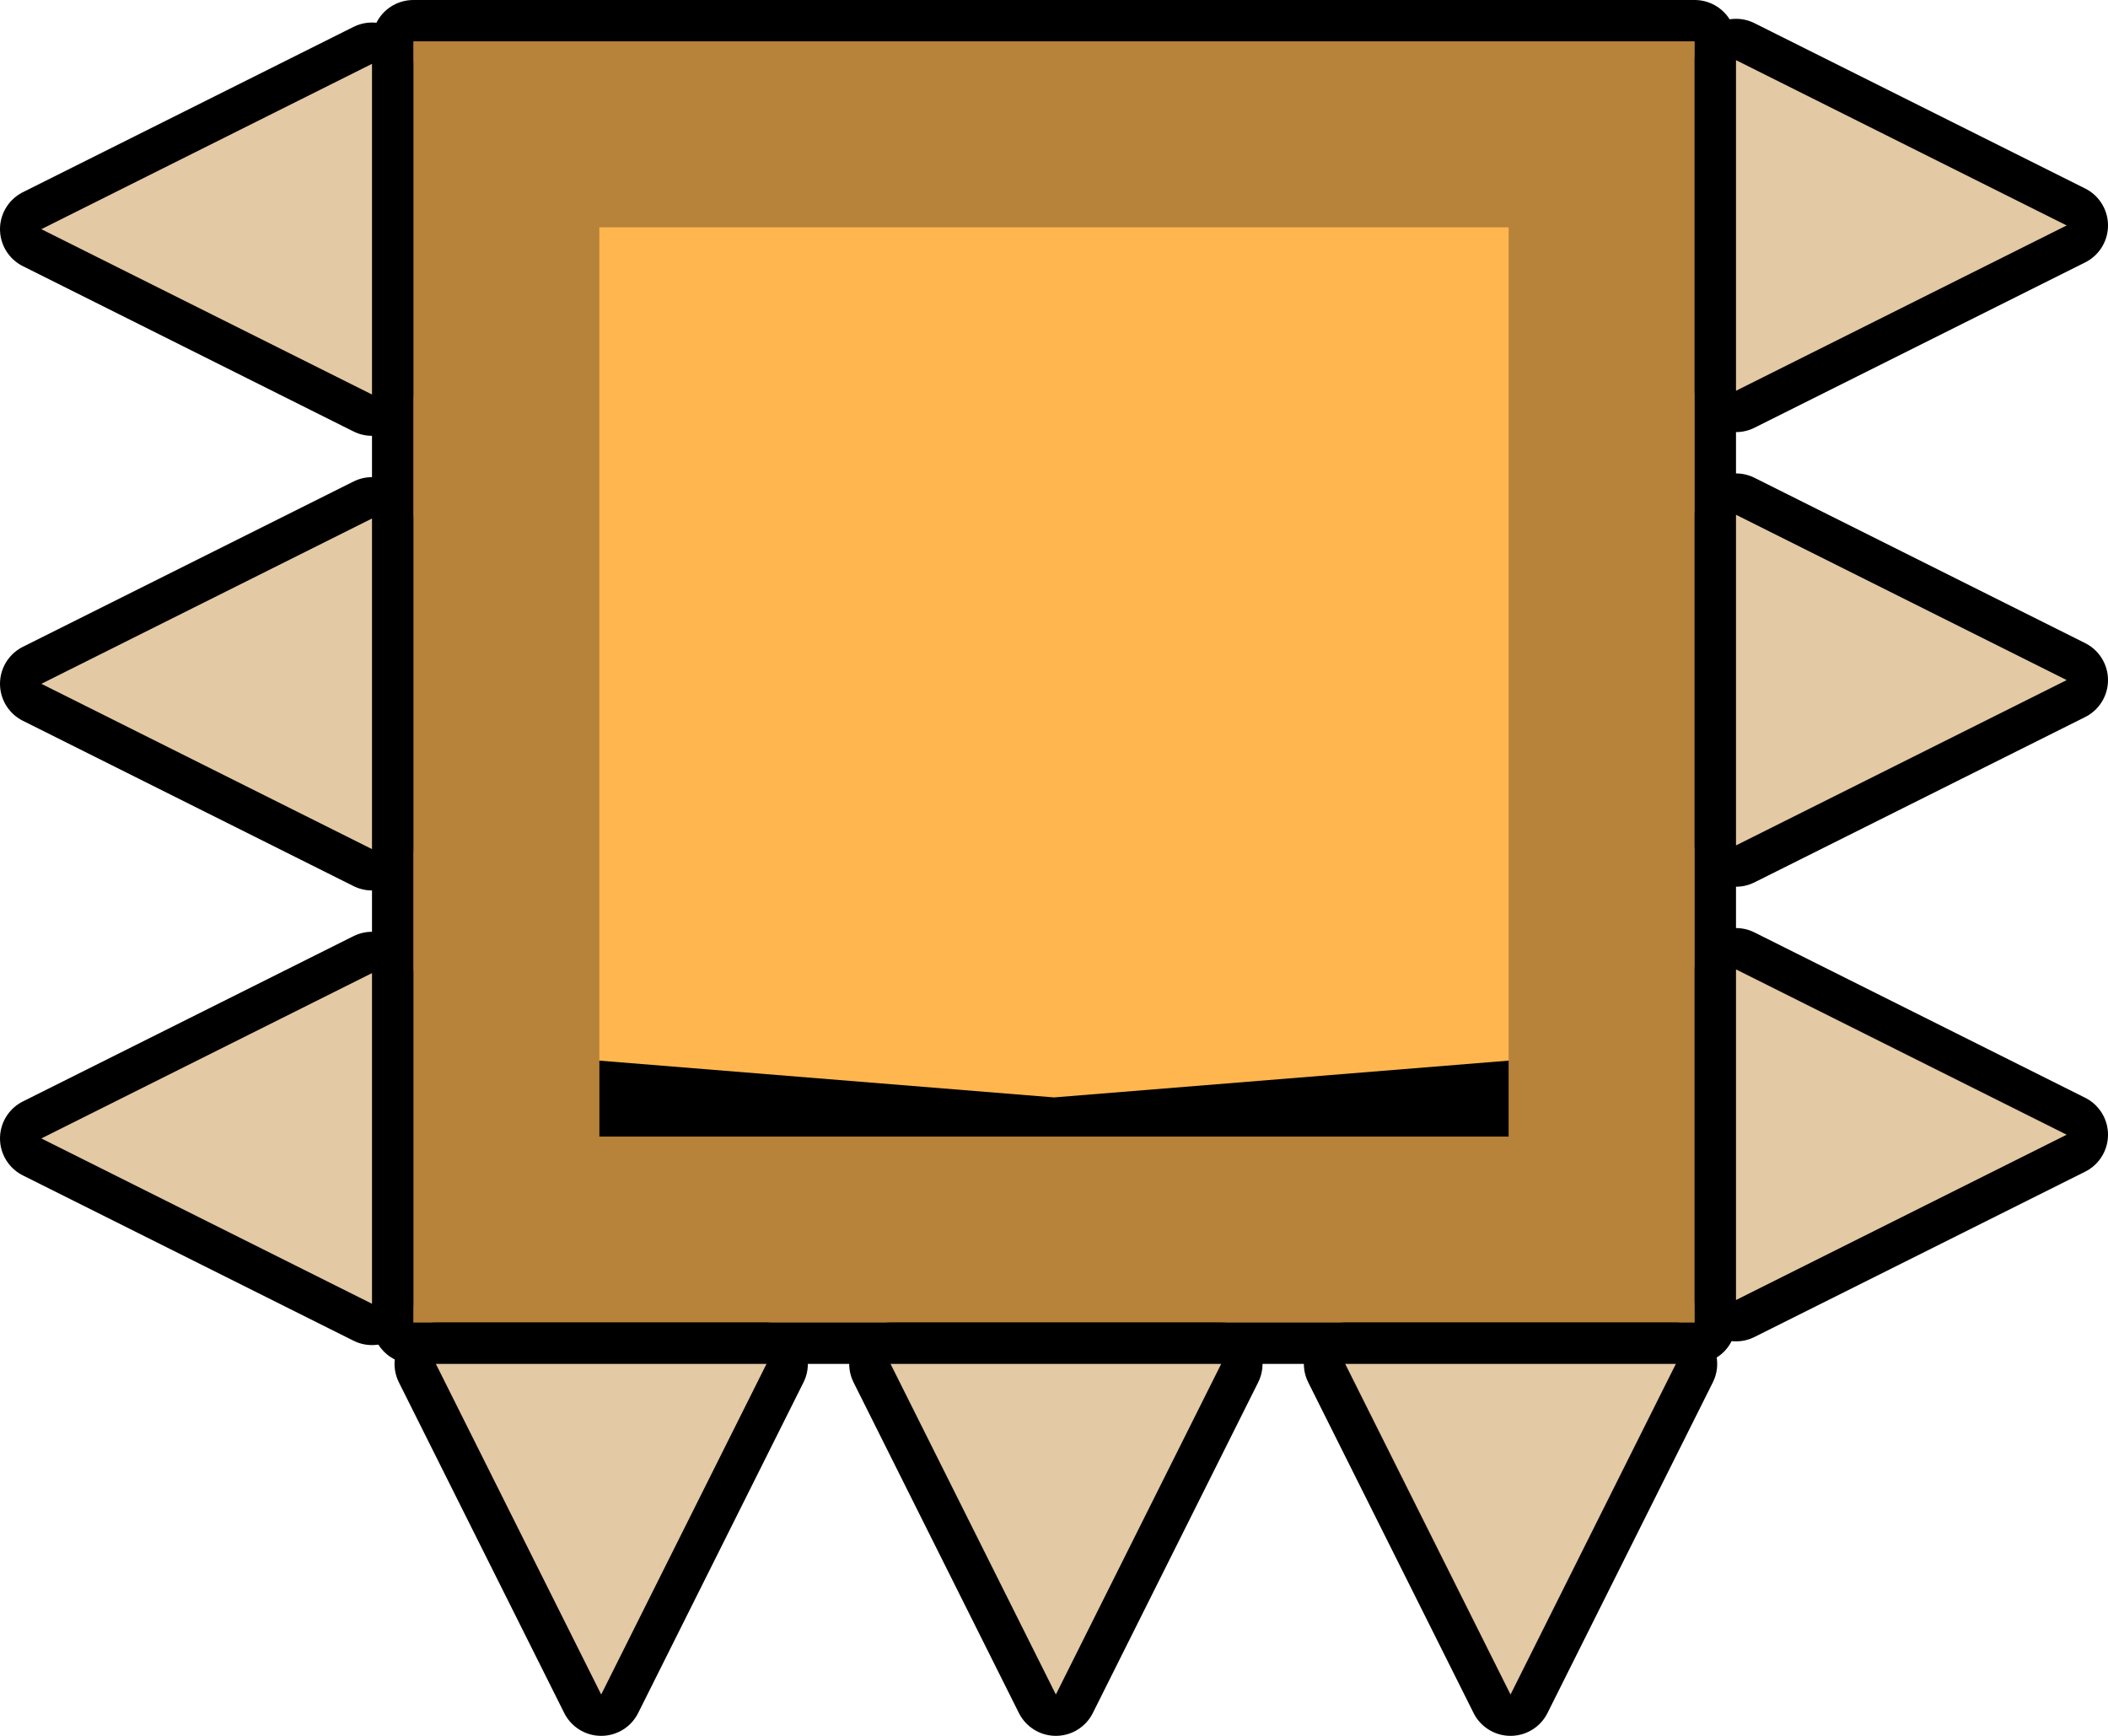 <svg version="1.1" xmlns="http://www.w3.org/2000/svg" xmlns:xlink="http://www.w3.org/1999/xlink" width="102" height="84" viewBox="0,0,102,84"><g transform="translate(-189,-153)"><g data-paper-data="{&quot;isPaintingLayer&quot;:true}" fill-rule="nonzero" stroke-linecap="butt" stroke-miterlimit="10" stroke-dasharray="" stroke-dashoffset="0" style="mix-blend-mode: normal"><g><path d="M209,217v-62h62v62z" fill="none" stroke="#000000" stroke-width="4" stroke-linejoin="round"/><path d="M209,217v-62h62v62z" fill="#b78239" stroke="none" stroke-width="1" stroke-linejoin="miter"/></g><path d="M218,208v-44h44v44z" fill="#ffb64f" stroke="none" stroke-width="1" stroke-linejoin="miter"/><g><path d="M254.09,219h16l-8,16z" fill="none" stroke="#000000" stroke-width="4" stroke-linejoin="round"/><path d="M254.09,219h16l-8,16z" fill="#e3c9a4" stroke="none" stroke-width="1" stroke-linejoin="miter"/></g><g><path d="M210.09,219h16l-8,16z" fill="none" stroke="#000000" stroke-width="4" stroke-linejoin="round"/><path d="M210.09,219h16l-8,16z" fill="#e3c9a4" stroke="none" stroke-width="1" stroke-linejoin="miter"/></g><g><path d="M232.09,219h16l-8,16z" fill="none" stroke="#000000" stroke-width="4" stroke-linejoin="round"/><path d="M232.09,219h16l-8,16z" fill="#e3c9a4" stroke="none" stroke-width="1" stroke-linejoin="miter"/></g><g><path d="M207,200.09v16l-16,-8z" fill="none" stroke="#000000" stroke-width="4" stroke-linejoin="round"/><path d="M207,200.09v16l-16,-8z" fill="#e3c9a4" stroke="none" stroke-width="1" stroke-linejoin="miter"/></g><g><path d="M207,156.09v16l-16,-8z" fill="none" stroke="#000000" stroke-width="4" stroke-linejoin="round"/><path d="M207,156.09v16l-16,-8z" fill="#e3c9a4" stroke="none" stroke-width="1" stroke-linejoin="miter"/></g><g><path d="M207,178.09v16l-16,-8z" fill="none" stroke="#000000" stroke-width="4" stroke-linejoin="round"/><path d="M207,178.09v16l-16,-8z" fill="#e3c9a4" stroke="none" stroke-width="1" stroke-linejoin="miter"/></g><g><path d="M273,171.91v-16l16,8z" fill="none" stroke="#000000" stroke-width="4" stroke-linejoin="round"/><path d="M273,171.91v-16l16,8z" fill="#e3c9a4" stroke="none" stroke-width="1" stroke-linejoin="miter"/></g><g><path d="M273,215.91v-16l16,8z" fill="none" stroke="#000000" stroke-width="4" stroke-linejoin="round"/><path d="M273,215.91v-16l16,8z" fill="#e3c9a4" stroke="none" stroke-width="1" stroke-linejoin="miter"/></g><g><path d="M273,193.91v-16l16,8z" fill="none" stroke="#000000" stroke-width="4" stroke-linejoin="round"/><path d="M273,193.91v-16l16,8z" fill="#e3c9a4" stroke="none" stroke-width="1" stroke-linejoin="miter"/></g><path d="M262,208h-44v-3.675l22,1.78l22,-1.78z" fill="#000000" stroke="none" stroke-width="1" stroke-linejoin="miter"/></g></g></svg>